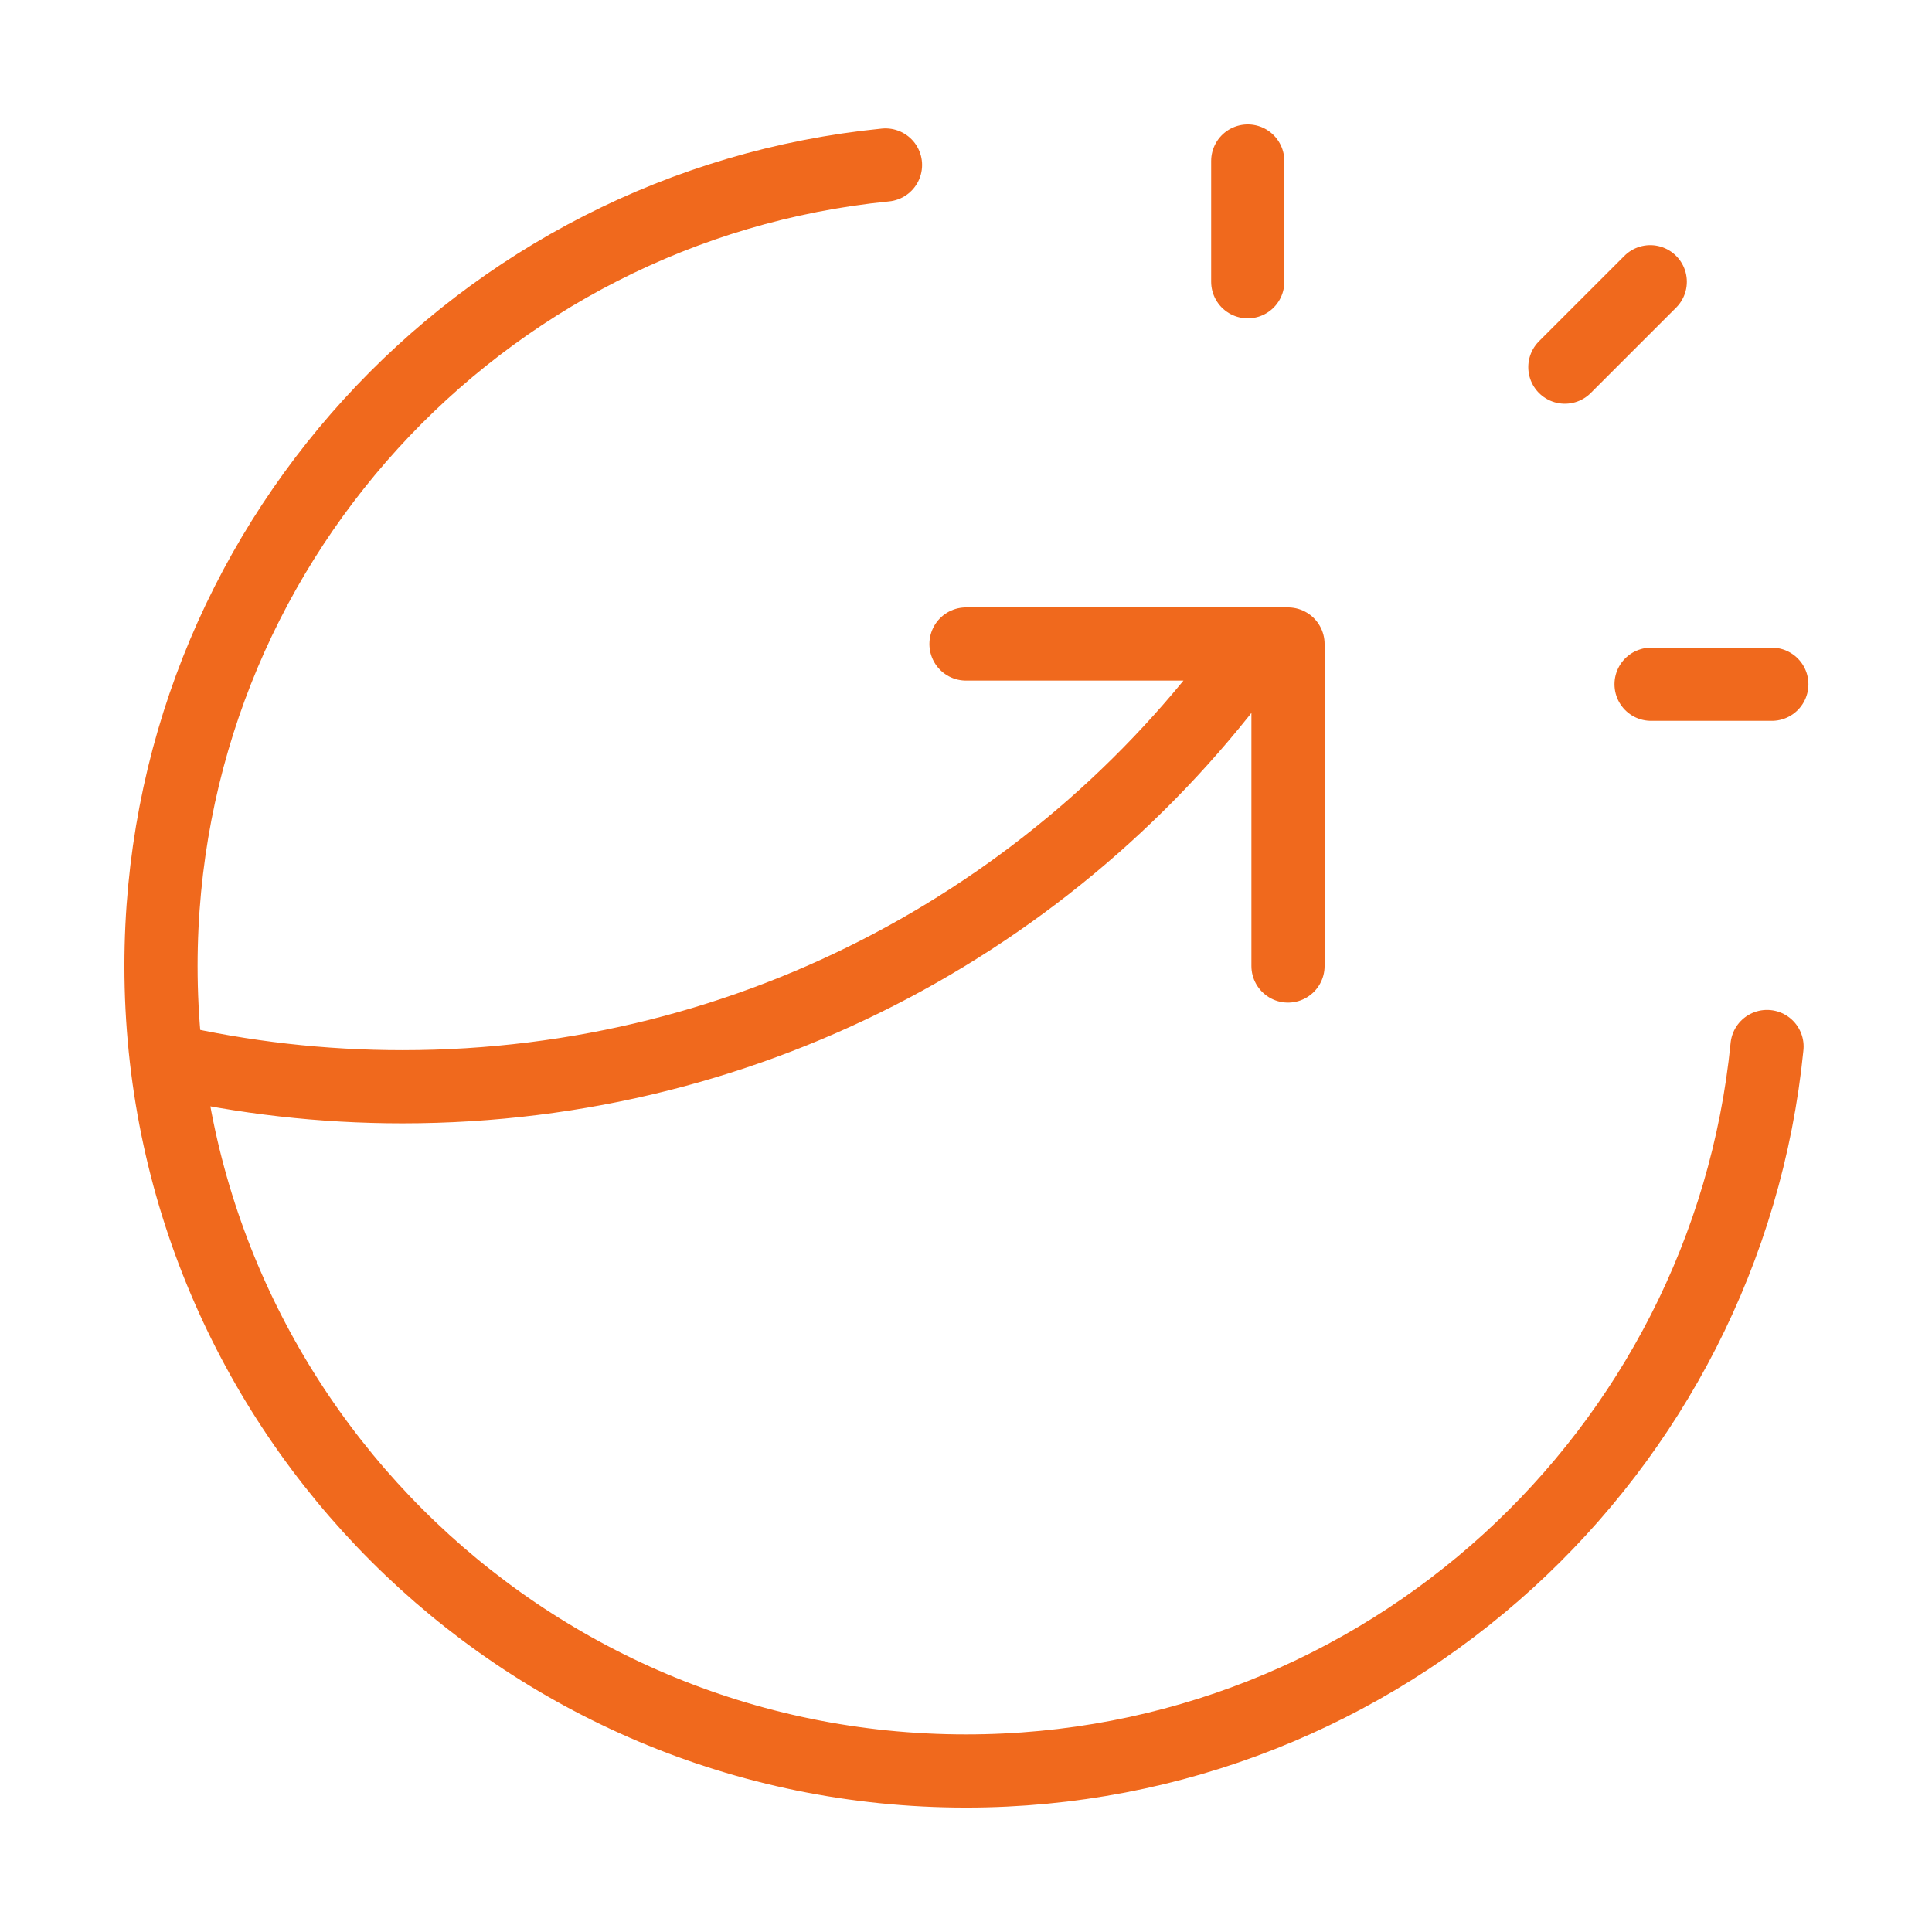 <svg width="132" height="132" viewBox="0 0 132 132" fill="none" xmlns="http://www.w3.org/2000/svg">
<path d="M85.25 19.25V11M106.916 25.084L112.75 19.25M112.806 46.75H121.056M120.728 71.5C117.969 99.293 94.519 121 66 121C35.624 121 11 96.376 11 66C11 37.481 32.707 14.031 60.5 11.272M66 44H88V66M85.908 44C72.959 62.302 51.625 74.25 27.5 74.25C21.984 74.25 16.614 73.625 11.457 72.443" stroke="#F0691D" stroke-width="5" stroke-linecap="round" stroke-linejoin="round"/>
</svg>
